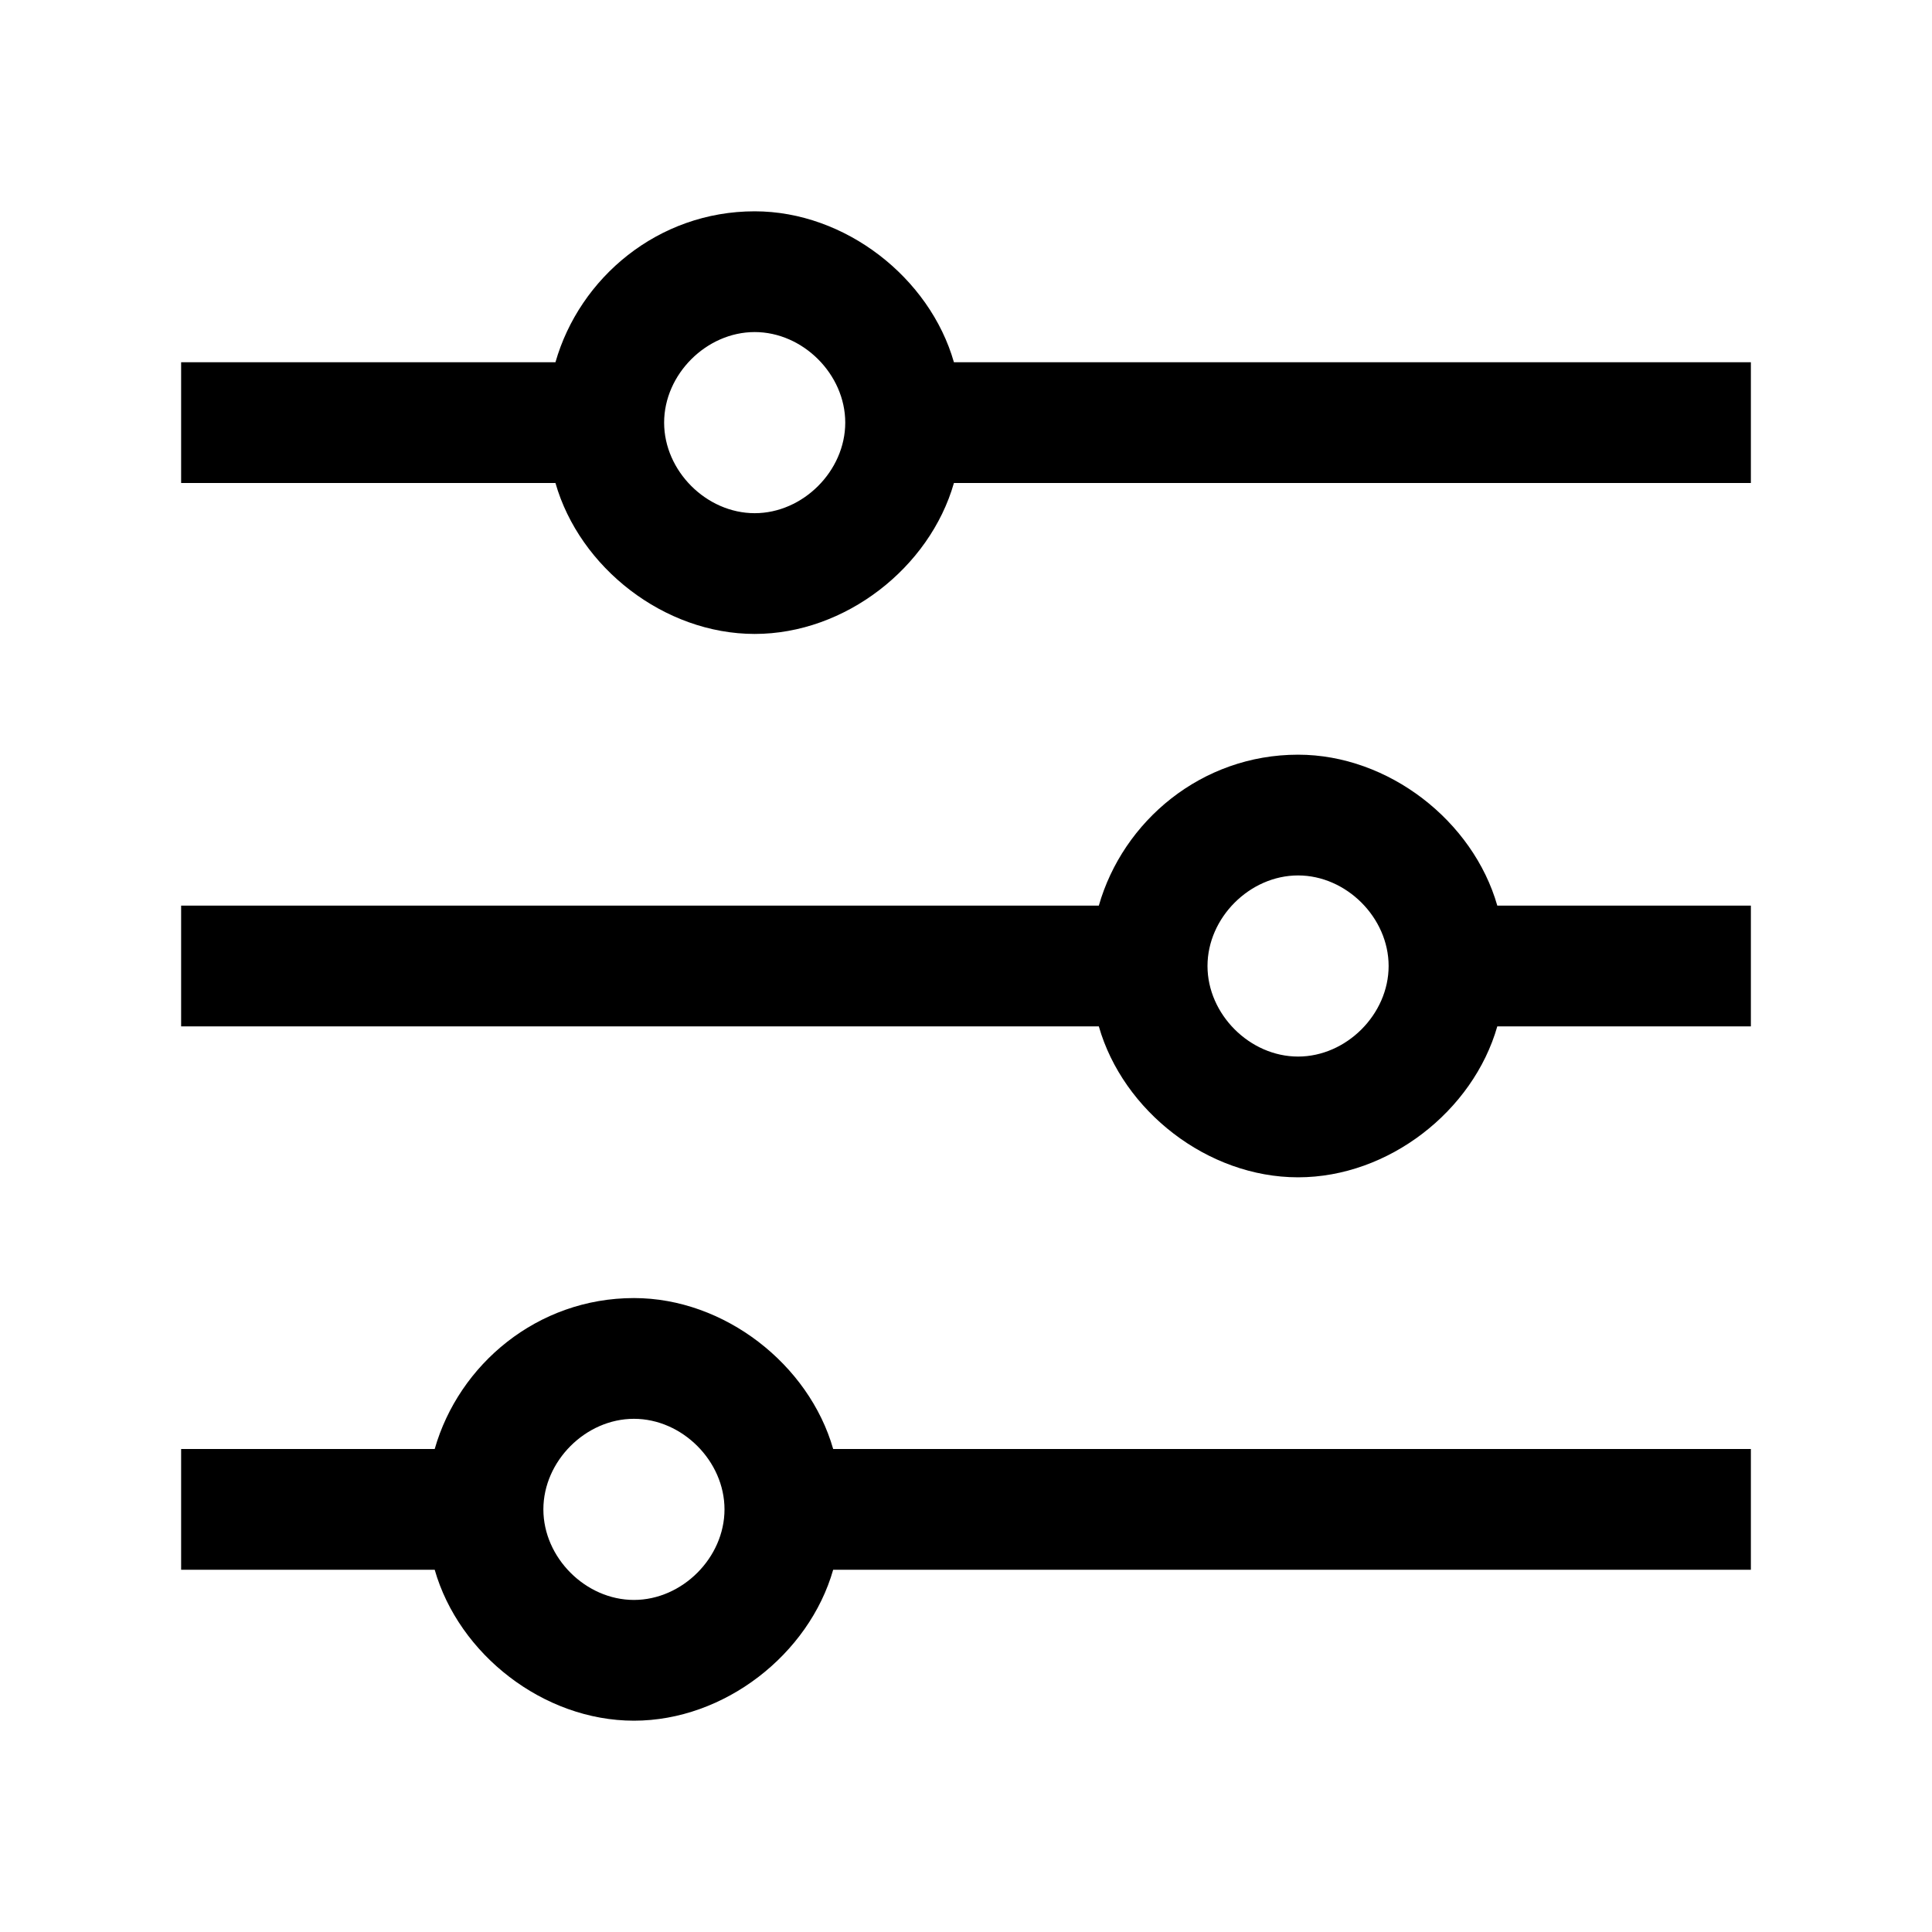 <?xml version="1.0" encoding="utf-8"?>
<!-- Generator: Adobe Illustrator 18.1.1, SVG Export Plug-In . SVG Version: 6.00 Build 0)  -->
<svg version="1.1" id="Layer_1" xmlns="http://www.w3.org/2000/svg" xmlns:xlink="http://www.w3.org/1999/xlink" x="0px" y="0px"
	 viewBox="0 0 32 32" style="enable-background:new 0 0 32 32;" xml:space="preserve">
<g id="Guide">
</g>
<path d="M29,6H15.8c-0.4-1.4-1.8-2.5-3.3-2.5c-1.6,0-2.9,1.1-3.3,2.5H3v2h6.2c0.4,1.4,1.8,2.5,3.3,2.5s2.9-1.1,3.3-2.5H29V6z
	 M12.5,8.5C11.7,8.5,11,7.8,11,7s0.7-1.5,1.5-1.5S14,6.2,14,7S13.3,8.5,12.5,8.5z"/>
<path d="M29,15h-4.2c-0.4-1.4-1.8-2.5-3.3-2.5c-1.6,0-2.9,1.1-3.3,2.5H3v2h15.2c0.4,1.4,1.8,2.5,3.3,2.5s2.9-1.1,3.3-2.5H29V15z
	 M21.5,17.5c-0.8,0-1.5-0.7-1.5-1.5s0.7-1.5,1.5-1.5S23,15.2,23,16S22.3,17.5,21.5,17.5z"/>
<path d="M29,24H13.8c-0.4-1.4-1.8-2.5-3.3-2.5c-1.6,0-2.9,1.1-3.3,2.5H3v2h4.2c0.4,1.4,1.8,2.5,3.3,2.5s2.9-1.1,3.3-2.5H29V24z
	 M10.5,26.5C9.7,26.5,9,25.8,9,25s0.7-1.5,1.5-1.5S12,24.2,12,25S11.3,26.5,10.5,26.5z"/>
</svg>
